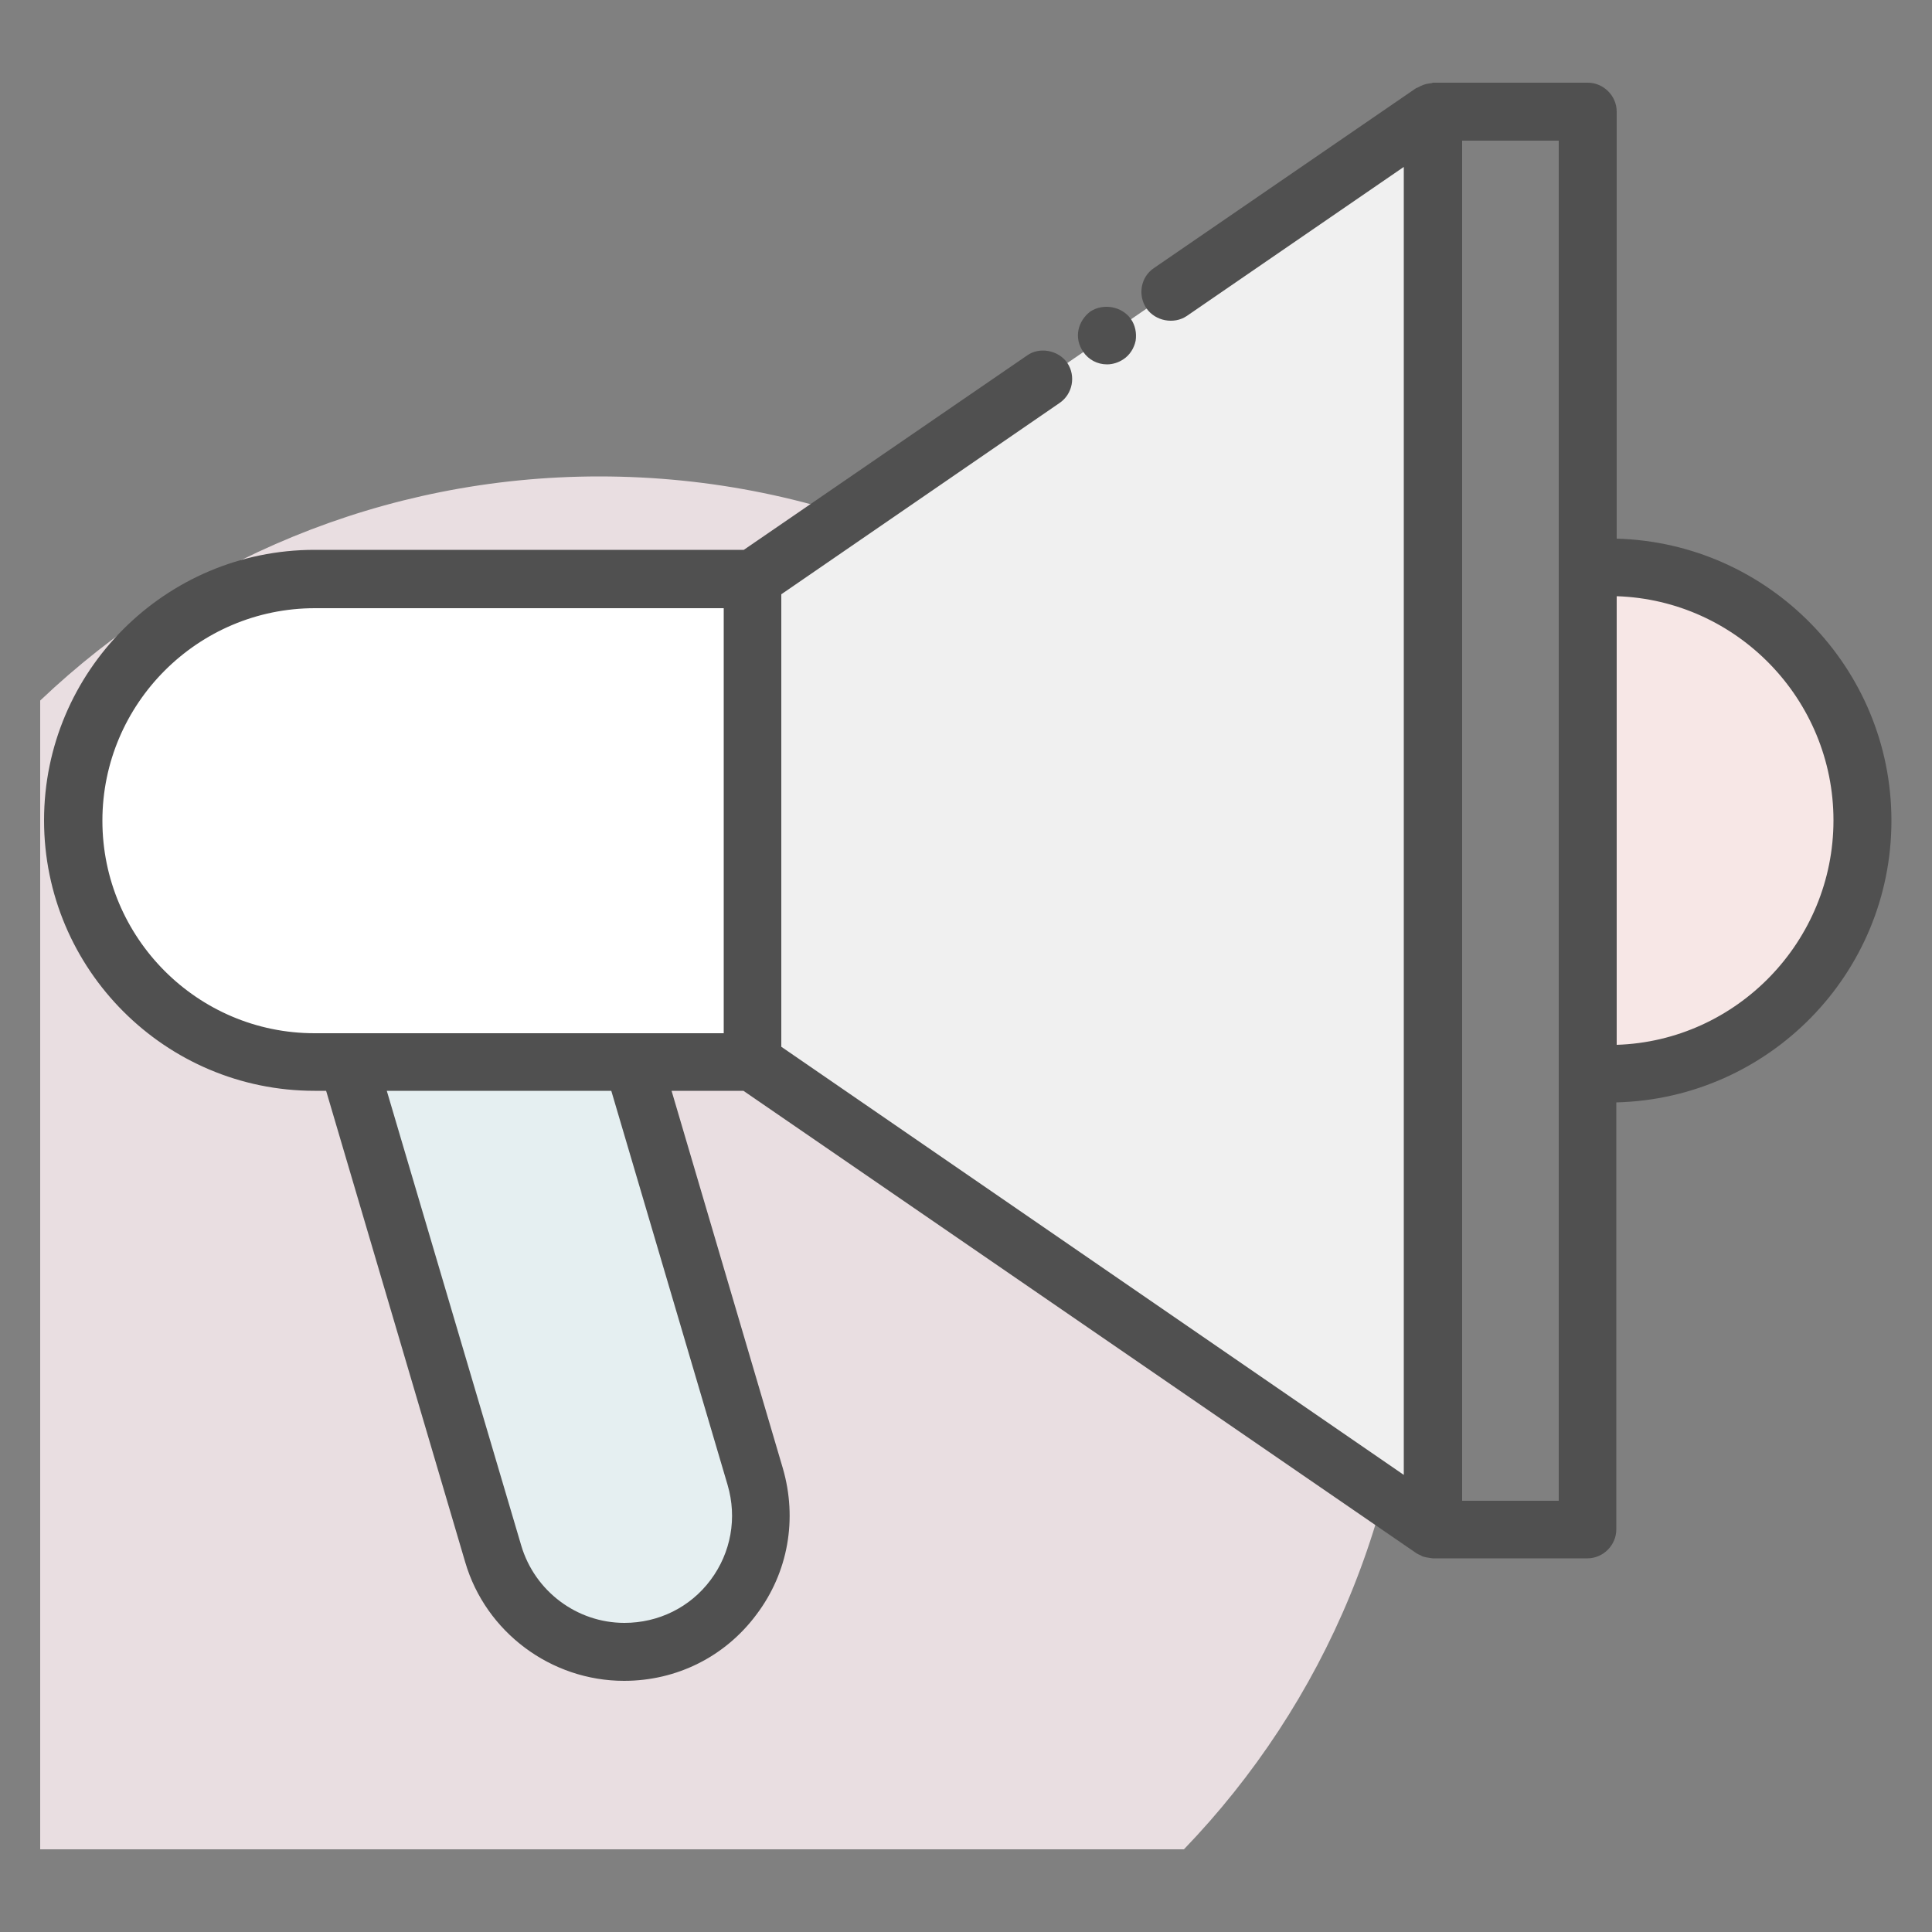 <?xml version="1.0" encoding="utf-8"?>
<svg id="Layer_1" style="enable-background:new 0 0 50 50;" version="1.1" viewBox="0 0 50 50" xmlns="http://www.w3.org/2000/svg">
  <rect x="0" y="0" width="50" height="50" fill="#808080" stroke="none"/>
  <style type="text/css">
	.st0{fill:#F0C4DB;}
	.st1{fill:#FF9D9C;}
	.st2{fill:#9BEAF9;}
	.st3{fill:#E9F4BC;}
	.st4{fill:#505050;}
	.st5{fill:#FEBECC;}
	.st6{fill:#FFFFFF;}
	.st7{fill:#FDE4A1;}
	.st8{fill:#FEE7B5;}
	.st9{fill:#CDF6FC;}
	.st10{fill:#F2C6DD;}
	.st11{opacity:0.1;}
</style>
  <g>
    <path class="st5" d="M15.51,12.33c-5.61,0-10.7,2.22-14.47,5.8v29.73h29.6c3.63-3.77,5.87-8.89,5.87-14.54   C36.51,21.73,27.11,12.33,15.51,12.33z" style="fill: rgb(233, 222, 225);"/>
    <g>
      <path class="st2" d="M19.55,38.22l-3.17-10.73H9.01l3.76,12.73c0.44,1.5,1.82,2.53,3.39,2.53h0    C18.52,42.75,20.22,40.48,19.55,38.22z" style="fill: rgb(229, 239, 241);"/>
      <path class="st6" d="M8.14,14.99c-3.45,0-6.25,2.8-6.25,6.25s2.8,6.25,6.25,6.25h11.33v-12.5H8.14z"/>
      <polygon class="st3" points="37.09,39.59 19.48,27.49 19.48,14.99 37.09,2.89   " style="fill: rgb(240, 240, 240);"/>
      <path class="st1" d="M41.65,14.68c-0.19,0-0.38,0-0.56,0.03v13.04c0.17,0.03,0.37,0.03,0.56,0.03c3.63,0,6.56-2.95,6.56-6.56    S45.27,14.68,41.65,14.68z" style="stroke: rgb(152, 2, 221); fill: rgb(247, 231, 230);"/>
      <g>
        <path class="st4" d="M28.65,9.43c0.15,0,0.3-0.05,0.42-0.13c0.17-0.11,0.28-0.29,0.32-0.48c0.03-0.2-0.01-0.4-0.12-0.56     c-0.23-0.33-0.71-0.42-1.05-0.2c-0.16,0.12-0.27,0.29-0.31,0.48c-0.04,0.2,0.01,0.4,0.12,0.56C28.17,9.31,28.4,9.43,28.65,9.43z"/>
        <path class="st4" d="M48.95,21.24c0-3.96-3.17-7.19-7.11-7.3V2.89c0-0.41-0.34-0.75-0.75-0.75h-4c-0.01,0-0.02,0-0.03,0.01     c-0.02,0-0.04,0.01-0.07,0.01c-0.1,0.01-0.2,0.05-0.29,0.1c-0.01,0.01-0.03,0.01-0.05,0.02l-6.79,4.66     c-0.34,0.23-0.42,0.7-0.19,1.04c0.23,0.33,0.71,0.42,1.04,0.2l5.62-3.86v33.85L20.22,27.09V15.38l7.2-4.95     c0.34-0.23,0.43-0.7,0.2-1.04c-0.23-0.33-0.72-0.42-1.04-0.19l-7.33,5.03H8.14c-3.86,0-7,3.14-7,7c0,3.86,3.14,7,7,7h0.3     l3.6,12.2c0.53,1.81,2.22,3.07,4.11,3.07c1.37,0,2.62-0.63,3.43-1.72c0.82-1.09,1.06-2.47,0.68-3.78l-2.88-9.77h1.86L36.66,40.2     c0.03,0.02,0.06,0.03,0.08,0.04c0.03,0.01,0.05,0.03,0.08,0.04c0.06,0.02,0.12,0.03,0.19,0.04c0.02,0,0.04,0.01,0.07,0.01h4     c0.41,0,0.75-0.34,0.75-0.75V28.53C45.78,28.43,48.95,25.2,48.95,21.24z M2.65,21.24c0-3.03,2.47-5.5,5.5-5.5h10.58v11H8.14     C5.11,26.74,2.65,24.27,2.65,21.24z M18.83,38.43c0.25,0.85,0.09,1.75-0.44,2.46C17.86,41.6,17.04,42,16.16,42     c-1.23,0-2.32-0.82-2.67-2l-3.48-11.77h5.81L18.83,38.43z M40.34,38.84h-2.5V3.64h2.5v11.08v13.04V38.84z M41.84,27.04V15.43     c3.11,0.1,5.61,2.67,5.61,5.8S44.95,26.94,41.84,27.04z"/>
      </g>
    </g>
  </g>
</svg>